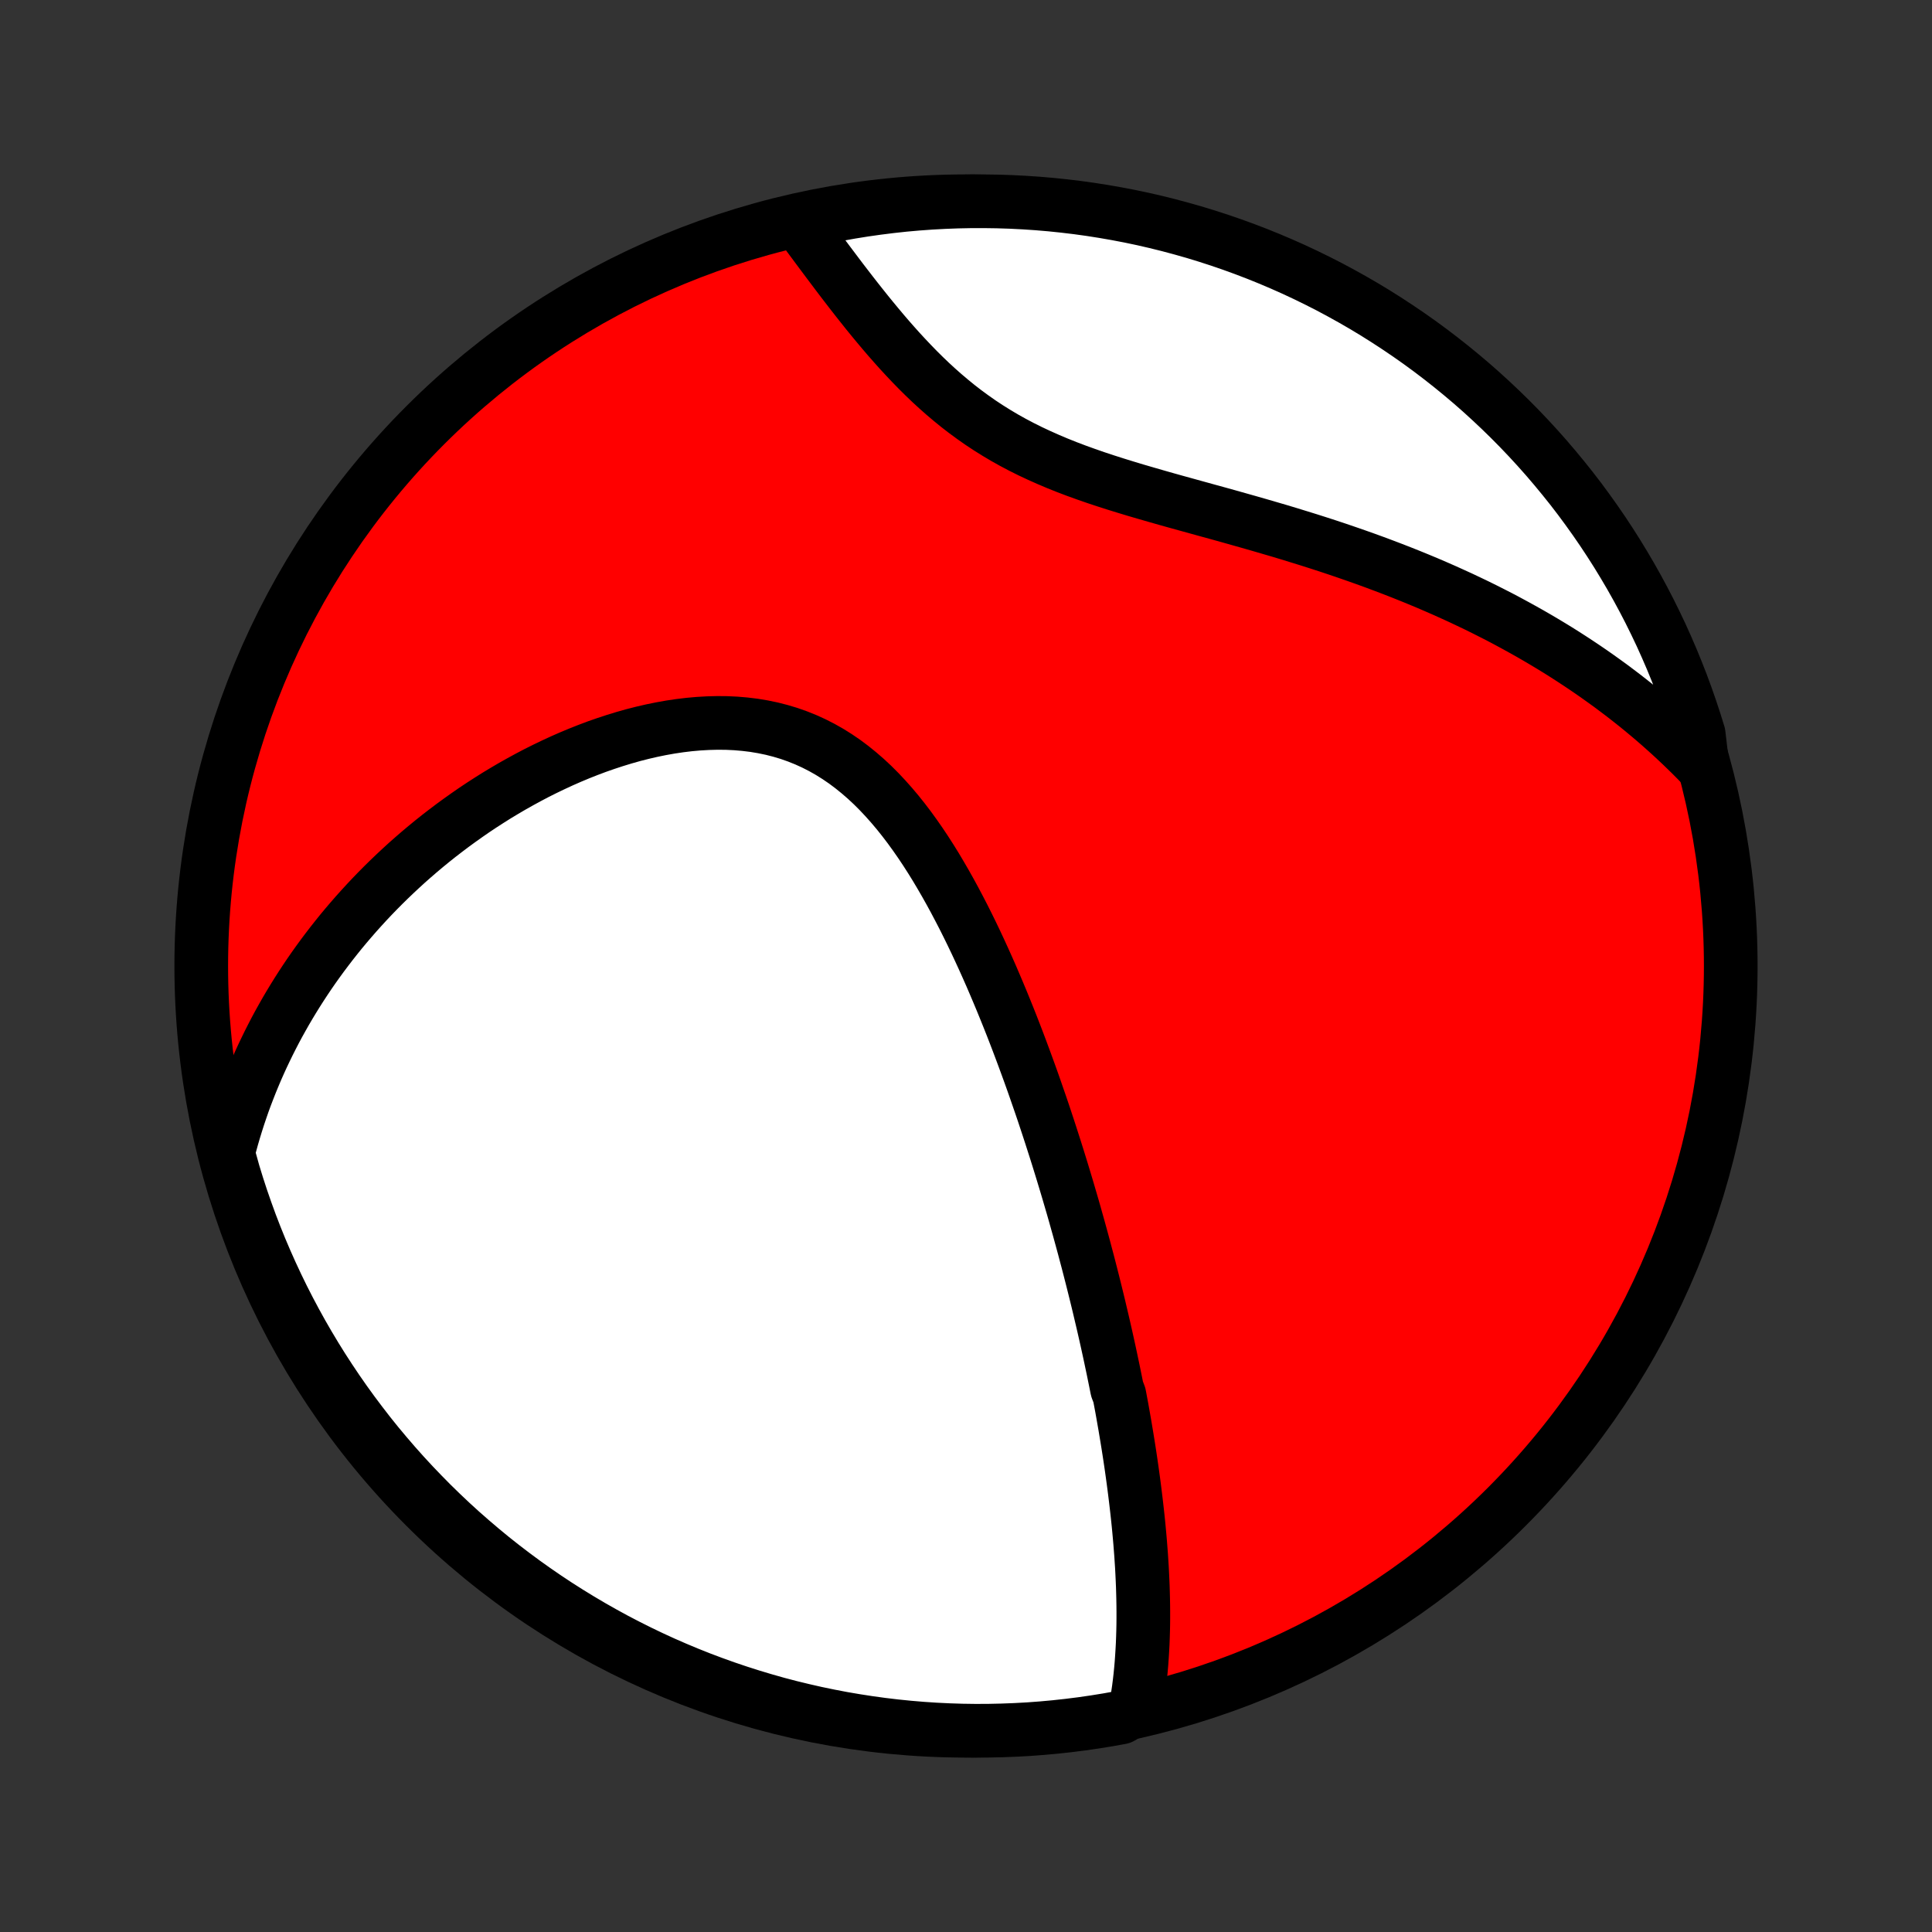 <?xml version="1.0" encoding="utf-8" standalone="no"?>
<!DOCTYPE svg PUBLIC "-//W3C//DTD SVG 1.1//EN"
  "http://www.w3.org/Graphics/SVG/1.1/DTD/svg11.dtd">
<!-- Created with matplotlib (http://matplotlib.org/) -->
<svg height="72pt" version="1.1" viewBox="0 0 72 72" width="72pt" xmlns="http://www.w3.org/2000/svg" xmlns:xlink="http://www.w3.org/1999/xlink">
 <rect x="0" y="0" width="72" height="72" fill="#333333" stroke="none"/>
 <defs>
  <style type="text/css">
*{stroke-linecap:butt;stroke-linejoin:round;}
  </style>
 </defs>
 <g id="figure_1">
  <g id="patch_1">
   <path d="
M0 72
L72 72
L72 0
L0 0
z
" style="fill:none;"/>
  </g>
  <g id="axes_1">
   <g id="PatchCollection_1">
    <defs>
     <path d="
M36 -7.5
C43.558 -7.5 50.808 -10.503 56.153 -15.848
C61.497 -21.192 64.5 -28.442 64.5 -36
C64.5 -43.558 61.497 -50.808 56.153 -56.153
C50.808 -61.497 43.558 -64.5 36 -64.5
C28.442 -64.5 21.192 -61.497 15.848 -56.153
C10.503 -50.808 7.5 -43.558 7.5 -36
C7.5 -28.442 10.503 -21.192 15.848 -15.848
C21.192 -10.503 28.442 -7.5 36 -7.5
z
" id="C0_0_a811fe30f3"/>
     <path d="
M42.318 -8.313
L42.361 -8.557
L42.4 -8.801
L42.436 -9.045
L42.467 -9.289
L42.495 -9.532
L42.519 -9.775
L42.54 -10.017
L42.557 -10.259
L42.572 -10.5
L42.585 -10.741
L42.594 -10.981
L42.601 -11.221
L42.606 -11.46
L42.608 -11.698
L42.608 -11.936
L42.606 -12.173
L42.602 -12.41
L42.596 -12.646
L42.589 -12.881
L42.579 -13.116
L42.568 -13.35
L42.556 -13.584
L42.541 -13.817
L42.526 -14.05
L42.508 -14.282
L42.49 -14.514
L42.47 -14.745
L42.449 -14.976
L42.427 -15.206
L42.403 -15.436
L42.378 -15.666
L42.352 -15.895
L42.325 -16.124
L42.297 -16.353
L42.268 -16.581
L42.238 -16.81
L42.207 -17.038
L42.175 -17.266
L42.142 -17.494
L42.108 -17.722
L42.073 -17.95
L42.037 -18.178
L42 -18.406
L41.962 -18.634
L41.924 -18.862
L41.884 -19.09
L41.844 -19.319
L41.803 -19.548
L41.76 -19.777
L41.717 -20.007
L41.629 -20.237
L41.583 -20.467
L41.536 -20.698
L41.489 -20.929
L41.44 -21.161
L41.391 -21.393
L41.341 -21.627
L41.29 -21.86
L41.238 -22.095
L41.185 -22.33
L41.131 -22.567
L41.076 -22.804
L41.02 -23.041
L40.964 -23.28
L40.906 -23.52
L40.847 -23.761
L40.787 -24.003
L40.726 -24.247
L40.664 -24.491
L40.601 -24.737
L40.537 -24.984
L40.471 -25.232
L40.405 -25.482
L40.337 -25.733
L40.268 -25.985
L40.198 -26.239
L40.126 -26.495
L40.054 -26.752
L39.98 -27.011
L39.904 -27.271
L39.827 -27.534
L39.749 -27.798
L39.669 -28.063
L39.588 -28.331
L39.505 -28.6
L39.421 -28.871
L39.335 -29.144
L39.247 -29.419
L39.158 -29.696
L39.067 -29.975
L38.974 -30.256
L38.88 -30.539
L38.783 -30.824
L38.684 -31.11
L38.584 -31.399
L38.482 -31.69
L38.377 -31.983
L38.27 -32.277
L38.161 -32.574
L38.05 -32.872
L37.937 -33.172
L37.821 -33.474
L37.703 -33.778
L37.582 -34.083
L37.458 -34.39
L37.332 -34.699
L37.203 -35.008
L37.071 -35.319
L36.937 -35.631
L36.799 -35.944
L36.658 -36.258
L36.514 -36.572
L36.367 -36.887
L36.216 -37.202
L36.062 -37.516
L35.904 -37.831
L35.742 -38.144
L35.577 -38.457
L35.407 -38.769
L35.233 -39.079
L35.055 -39.386
L34.873 -39.692
L34.686 -39.994
L34.494 -40.293
L34.297 -40.588
L34.094 -40.879
L33.887 -41.165
L33.674 -41.445
L33.455 -41.719
L33.23 -41.986
L32.999 -42.246
L32.762 -42.498
L32.519 -42.741
L32.269 -42.974
L32.012 -43.197
L31.749 -43.41
L31.479 -43.612
L31.202 -43.801
L30.918 -43.979
L30.628 -44.143
L30.332 -44.294
L30.029 -44.432
L29.72 -44.556
L29.405 -44.667
L29.085 -44.763
L28.76 -44.846
L28.431 -44.914
L28.097 -44.97
L27.759 -45.011
L27.419 -45.04
L27.076 -45.056
L26.73 -45.059
L26.383 -45.05
L26.035 -45.03
L25.685 -44.999
L25.336 -44.957
L24.987 -44.905
L24.638 -44.843
L24.29 -44.772
L23.944 -44.692
L23.599 -44.604
L23.256 -44.507
L22.916 -44.403
L22.578 -44.292
L22.243 -44.175
L21.911 -44.05
L21.582 -43.92
L21.257 -43.784
L20.936 -43.643
L20.618 -43.496
L20.304 -43.345
L19.994 -43.19
L19.688 -43.029
L19.387 -42.865
L19.09 -42.698
L18.797 -42.526
L18.508 -42.352
L18.224 -42.173
L17.945 -41.993
L17.669 -41.809
L17.399 -41.622
L17.133 -41.433
L16.871 -41.242
L16.614 -41.048
L16.361 -40.853
L16.112 -40.655
L15.868 -40.455
L15.629 -40.254
L15.393 -40.05
L15.162 -39.846
L14.936 -39.639
L14.713 -39.431
L14.495 -39.222
L14.28 -39.011
L14.07 -38.799
L13.864 -38.586
L13.662 -38.371
L13.464 -38.155
L13.269 -37.938
L13.079 -37.72
L12.892 -37.501
L12.709 -37.281
L12.53 -37.059
L12.355 -36.837
L12.183 -36.613
L12.014 -36.388
L11.85 -36.163
L11.688 -35.936
L11.53 -35.708
L11.376 -35.479
L11.225 -35.249
L11.077 -35.017
L10.933 -34.785
L10.792 -34.552
L10.654 -34.317
L10.52 -34.081
L10.388 -33.844
L10.26 -33.606
L10.136 -33.366
L10.014 -33.125
L9.896 -32.883
L9.78 -32.639
L9.668 -32.394
L9.559 -32.148
L9.454 -31.9
L9.351 -31.65
L9.252 -31.399
L9.155 -31.146
L9.062 -30.892
L8.973 -30.635
L8.886 -30.377
L8.803 -30.117
L8.723 -29.855
L8.646 -29.591
L8.573 -29.326
L8.503 -29.058
L8.563 -28.788
L8.702 -28.289
L8.849 -27.811
L9.004 -27.336
L9.168 -26.864
L9.339 -26.394
L9.519 -25.927
L9.707 -25.463
L9.903 -25.003
L10.107 -24.546
L10.319 -24.092
L10.538 -23.642
L10.766 -23.195
L11.001 -22.753
L11.243 -22.315
L11.494 -21.88
L11.751 -21.451
L12.016 -21.025
L12.289 -20.604
L12.568 -20.188
L12.855 -19.776
L13.149 -19.37
L13.45 -18.969
L13.757 -18.572
L14.071 -18.181
L14.393 -17.796
L14.72 -17.416
L15.054 -17.042
L15.395 -16.673
L15.742 -16.311
L16.094 -15.954
L16.453 -15.604
L16.818 -15.259
L17.189 -14.921
L17.566 -14.59
L17.948 -14.265
L18.335 -13.946
L18.729 -13.634
L19.127 -13.33
L19.53 -13.032
L19.939 -12.741
L20.352 -12.457
L20.77 -12.18
L21.193 -11.911
L21.62 -11.649
L22.052 -11.394
L22.488 -11.147
L22.927 -10.907
L23.372 -10.675
L23.819 -10.451
L24.271 -10.234
L24.726 -10.025
L25.184 -9.825
L25.646 -9.632
L26.111 -9.447
L26.579 -9.271
L27.05 -9.102
L27.524 -8.942
L28 -8.79
L28.479 -8.646
L28.959 -8.51
L29.442 -8.383
L29.928 -8.265
L30.415 -8.154
L30.903 -8.053
L31.393 -7.959
L31.885 -7.875
L32.378 -7.799
L32.871 -7.731
L33.366 -7.672
L33.862 -7.622
L34.358 -7.58
L34.855 -7.547
L35.352 -7.523
L35.85 -7.507
L36.347 -7.5
L36.844 -7.502
L37.341 -7.513
L37.838 -7.532
L38.334 -7.559
L38.83 -7.596
L39.324 -7.641
L39.818 -7.695
L40.31 -7.757
L40.801 -7.828
L41.29 -7.907
L41.778 -7.995
z
" id="C0_1_9e5832f382"/>
     <path d="
M63.445 -43.453
L63.249 -43.654
L63.052 -43.853
L62.852 -44.049
L62.65 -44.244
L62.445 -44.437
L62.238 -44.628
L62.029 -44.816
L61.817 -45.004
L61.603 -45.189
L61.386 -45.372
L61.167 -45.554
L60.945 -45.734
L60.72 -45.912
L60.493 -46.089
L60.263 -46.263
L60.031 -46.437
L59.795 -46.608
L59.557 -46.778
L59.316 -46.947
L59.072 -47.114
L58.825 -47.279
L58.575 -47.443
L58.322 -47.606
L58.066 -47.767
L57.807 -47.926
L57.544 -48.084
L57.279 -48.24
L57.01 -48.395
L56.737 -48.548
L56.461 -48.7
L56.182 -48.851
L55.9 -49
L55.613 -49.147
L55.324 -49.293
L55.03 -49.438
L54.733 -49.58
L54.433 -49.722
L54.128 -49.861
L53.82 -50
L53.509 -50.136
L53.193 -50.272
L52.874 -50.405
L52.551 -50.537
L52.225 -50.667
L51.894 -50.796
L51.56 -50.923
L51.223 -51.049
L50.882 -51.173
L50.537 -51.295
L50.189 -51.416
L49.837 -51.536
L49.482 -51.654
L49.124 -51.77
L48.763 -51.885
L48.398 -51.998
L48.031 -52.111
L47.662 -52.222
L47.289 -52.331
L46.915 -52.44
L46.538 -52.548
L46.159 -52.655
L45.779 -52.762
L45.398 -52.868
L45.015 -52.973
L44.632 -53.079
L44.248 -53.185
L43.864 -53.291
L43.481 -53.398
L43.098 -53.507
L42.717 -53.617
L42.337 -53.728
L41.959 -53.842
L41.584 -53.958
L41.212 -54.077
L40.843 -54.199
L40.478 -54.326
L40.117 -54.456
L39.761 -54.591
L39.411 -54.731
L39.066 -54.877
L38.727 -55.028
L38.394 -55.184
L38.067 -55.347
L37.747 -55.516
L37.434 -55.691
L37.128 -55.873
L36.829 -56.06
L36.537 -56.253
L36.252 -56.453
L35.974 -56.657
L35.702 -56.867
L35.438 -57.082
L35.179 -57.301
L34.927 -57.524
L34.681 -57.75
L34.441 -57.98
L34.207 -58.212
L33.978 -58.447
L33.754 -58.684
L33.535 -58.921
L33.321 -59.16
L33.111 -59.399
L32.906 -59.638
L32.705 -59.878
L32.508 -60.116
L32.314 -60.354
L32.125 -60.591
L31.939 -60.826
L31.756 -61.06
L31.577 -61.292
L31.4 -61.522
L31.227 -61.75
L31.057 -61.976
L30.889 -62.199
L30.724 -62.42
L30.562 -62.637
L30.402 -62.852
L30.244 -63.065
L30.089 -63.274
L29.936 -63.48
L30.244 -63.684
L30.732 -63.913
L31.222 -64.009
L31.713 -64.097
L32.205 -64.176
L32.699 -64.246
L33.193 -64.308
L33.689 -64.362
L34.185 -64.406
L34.681 -64.442
L35.179 -64.469
L35.676 -64.488
L36.173 -64.498
L36.671 -64.499
L37.168 -64.492
L37.665 -64.476
L38.161 -64.451
L38.657 -64.418
L39.151 -64.376
L39.645 -64.325
L40.138 -64.266
L40.63 -64.198
L41.12 -64.121
L41.608 -64.036
L42.095 -63.943
L42.58 -63.841
L43.063 -63.73
L43.544 -63.611
L44.022 -63.483
L44.498 -63.348
L44.972 -63.203
L45.442 -63.051
L45.91 -62.89
L46.375 -62.721
L46.837 -62.544
L47.295 -62.359
L47.75 -62.166
L48.202 -61.965
L48.649 -61.756
L49.093 -61.539
L49.533 -61.315
L49.968 -61.082
L50.4 -60.842
L50.827 -60.595
L51.249 -60.34
L51.667 -60.077
L52.08 -59.807
L52.489 -59.53
L52.892 -59.246
L53.29 -58.955
L53.683 -58.656
L54.07 -58.351
L54.452 -58.039
L54.828 -57.721
L55.199 -57.395
L55.563 -57.063
L55.922 -56.725
L56.275 -56.38
L56.621 -56.03
L56.961 -55.673
L57.295 -55.31
L57.623 -54.941
L57.943 -54.566
L58.257 -54.186
L58.565 -53.801
L58.865 -53.41
L59.158 -53.013
L59.445 -52.611
L59.724 -52.205
L59.996 -51.793
L60.261 -51.377
L60.518 -50.955
L60.768 -50.53
L61.01 -50.1
L61.245 -49.665
L61.472 -49.227
L61.691 -48.784
L61.903 -48.338
L62.106 -47.887
L62.302 -47.433
L62.489 -46.976
L62.669 -46.515
L62.84 -46.051
L63.003 -45.584
L63.158 -45.115
L63.305 -44.642
z
" id="C0_2_bb1dfb9f05"/>
    </defs>
    <g clip-path="url(#p1bffca34e9)">
     <use style="fill:#ff0000;stroke:#000000;stroke-width:2.0;" x="0.0" xlink:href="#C0_0_a811fe30f3" y="72.0"/>
    </g>
    <g clip-path="url(#p1bffca34e9)">
     <use style="fill:#ffffff;stroke:#000000;stroke-width:2.0;" x="0.0" xlink:href="#C0_1_9e5832f382" y="72.0"/>
    </g>
    <g clip-path="url(#p1bffca34e9)">
     <use style="fill:#ffffff;stroke:#000000;stroke-width:2.0;" x="0.0" xlink:href="#C0_2_bb1dfb9f05" y="72.0"/>
    </g>
   </g>
  </g>
 </g>
 <defs>
  <clipPath id="p1bffca34e9">
   <rect height="72.0" width="72.0" x="0.0" y="0.0"/>
  </clipPath>
 </defs>
</svg>
